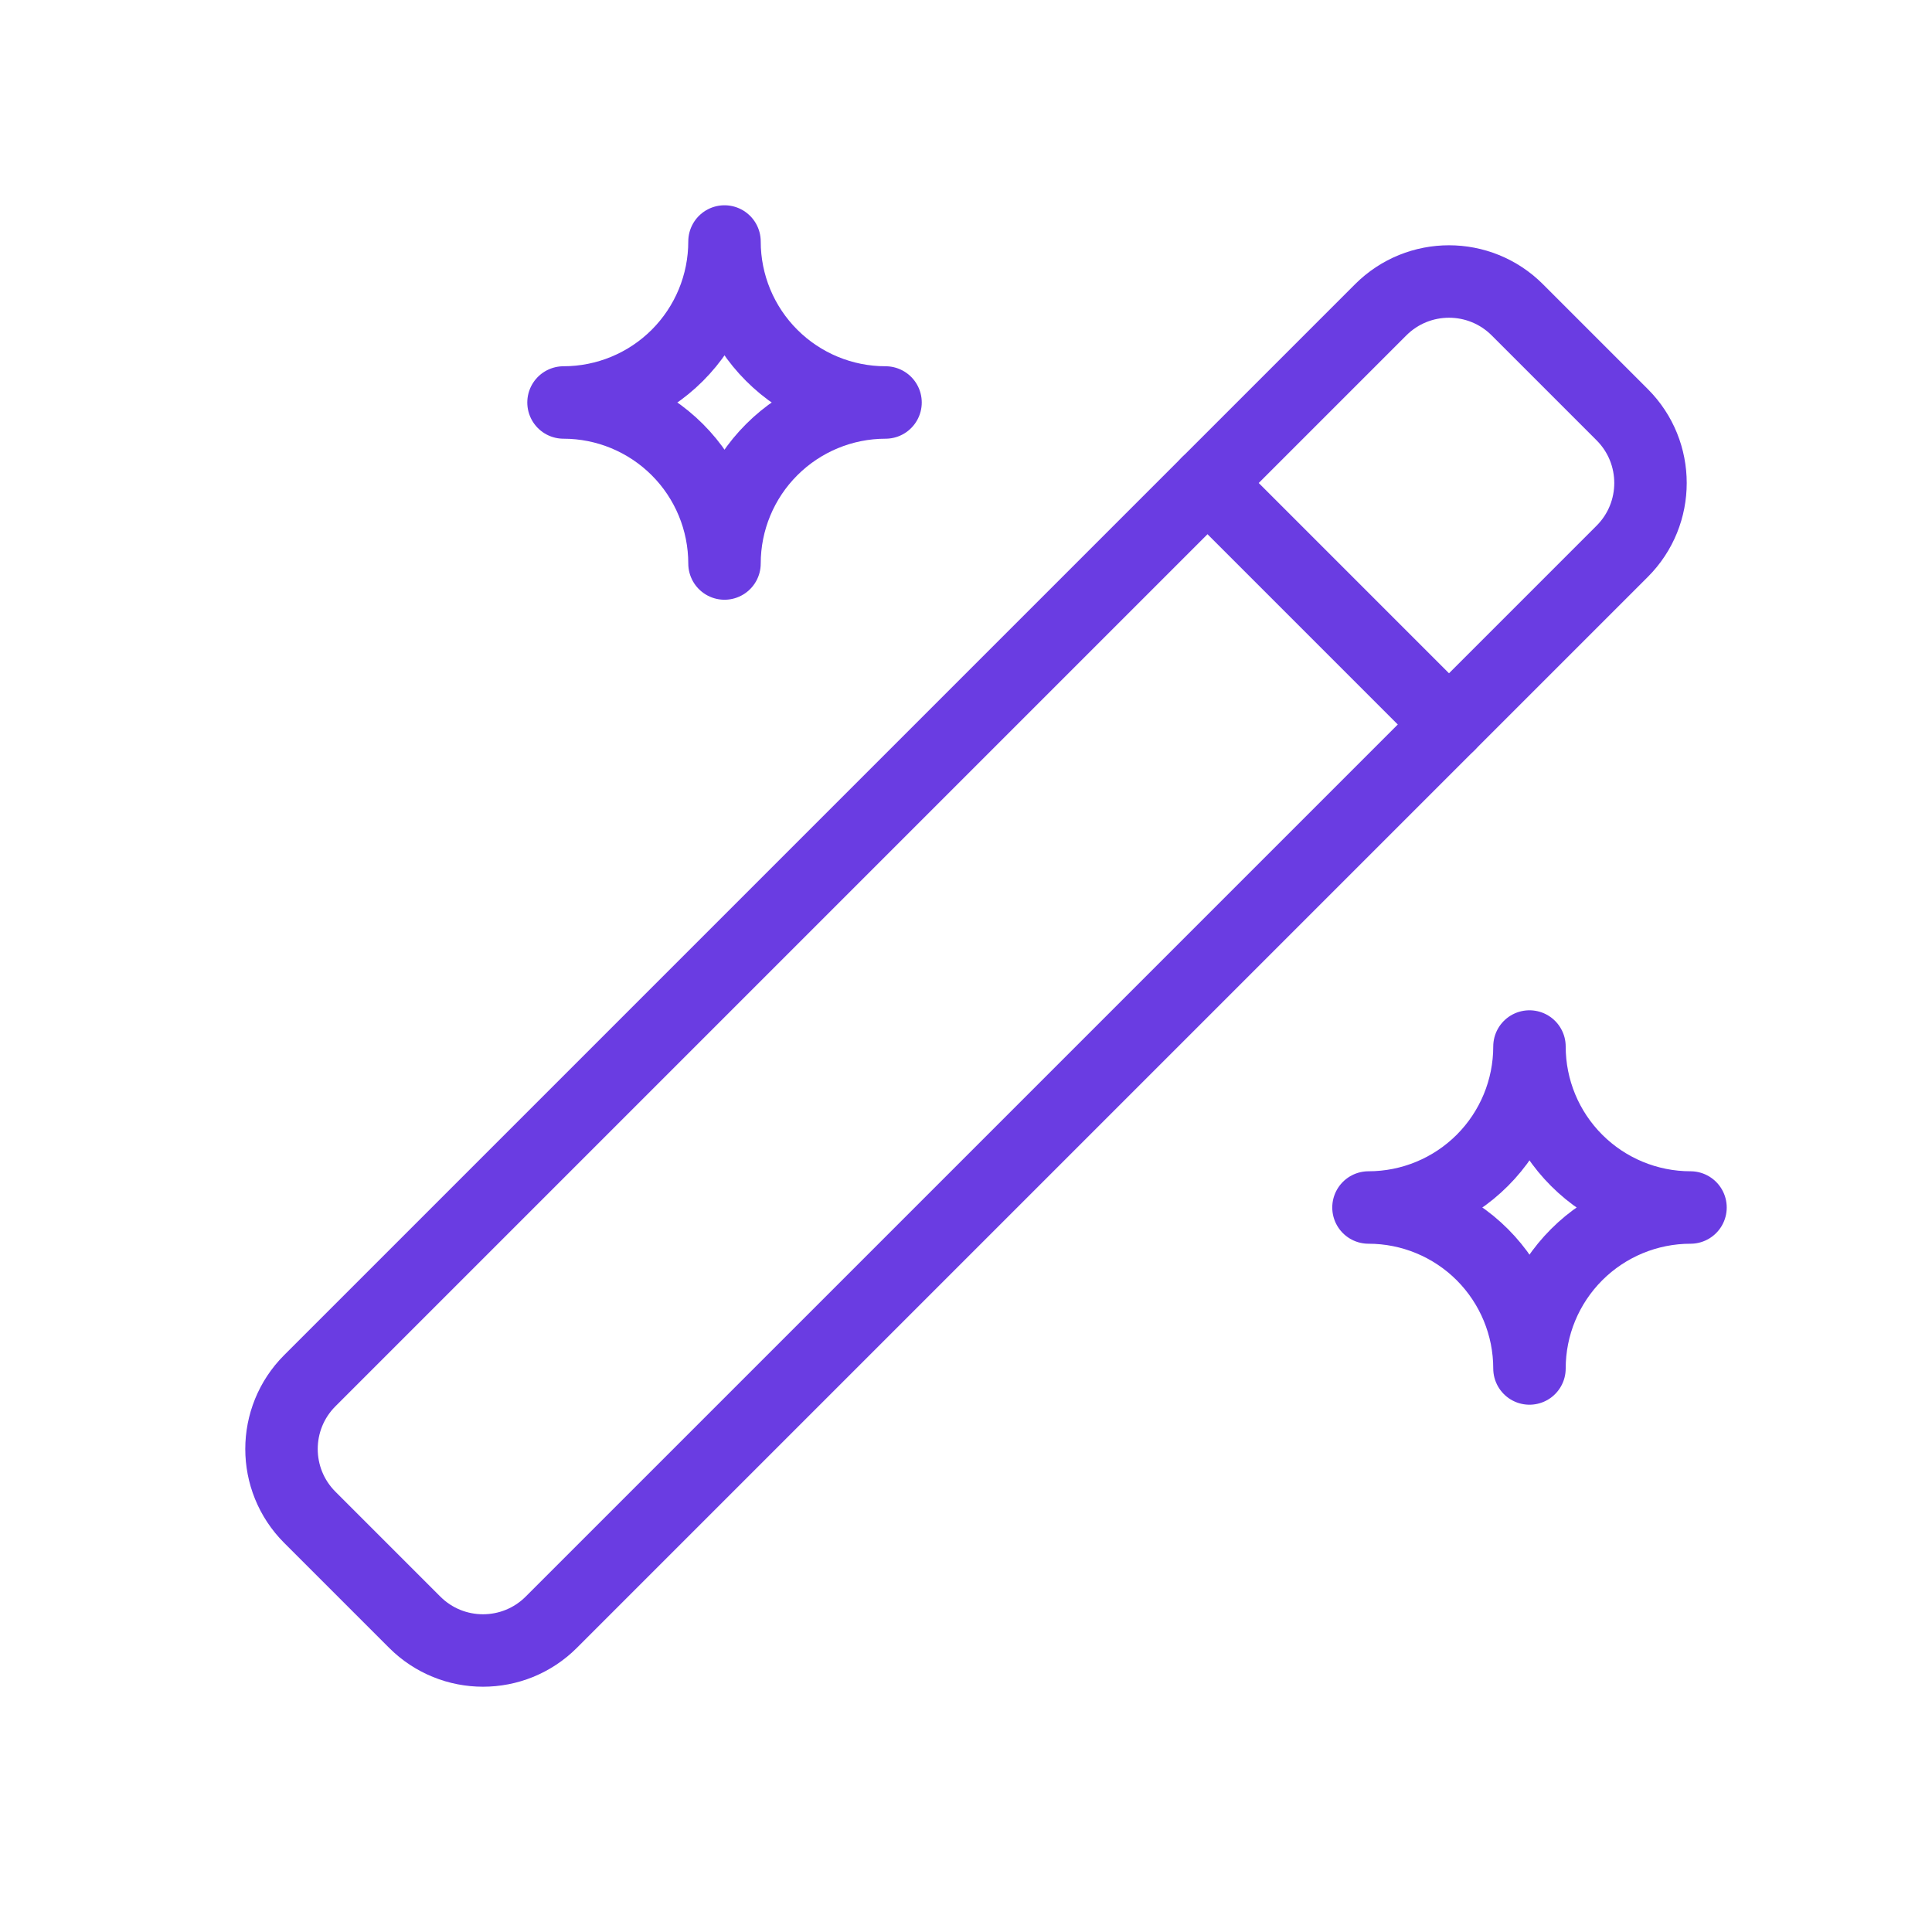 <svg width="40" height="40" viewBox="0 0 40 40" fill="none" xmlns="http://www.w3.org/2000/svg">
<path d="M8.586 33.586C9.367 34.367 10.633 34.367 11.414 33.586L33.586 11.414C34.367 10.633 34.367 9.367 33.586 8.586L31.414 6.414C30.633 5.633 29.367 5.633 28.586 6.414L6.414 28.586C5.633 29.367 5.633 30.633 6.414 31.414L8.586 33.586Z" stroke="#6A3CE2" stroke-width="1.5" stroke-linecap="round" stroke-linejoin="round"/>
<path d="M25 10L30 15" stroke="#6A3CE2" stroke-width="1.5" stroke-linecap="round" stroke-linejoin="round"/>
<path d="M15 5C15 5.884 15.351 6.732 15.977 7.357C16.602 7.982 17.45 8.333 18.334 8.333C17.45 8.333 16.602 8.685 15.977 9.31C15.351 9.935 15 10.783 15 11.667C15 10.783 14.649 9.935 14.024 9.31C13.399 8.685 12.551 8.333 11.667 8.333C12.551 8.333 13.399 7.982 14.024 7.357C14.649 6.732 15 5.884 15 5Z" stroke="#6A3CE2" stroke-width="1.5" stroke-linecap="round" stroke-linejoin="round"/>
<path d="M31.666 21.667C31.666 22.551 32.017 23.399 32.643 24.024C33.268 24.649 34.116 25 35 25C34.116 25 33.268 25.351 32.643 25.976C32.017 26.602 31.666 27.449 31.666 28.333C31.666 27.449 31.315 26.602 30.69 25.976C30.065 25.351 29.217 25 28.333 25C29.217 25 30.065 24.649 30.69 24.024C31.315 23.399 31.666 22.551 31.666 21.667Z" stroke="#6A3CE2" stroke-width="1.5" stroke-linecap="round" stroke-linejoin="round"/>
</svg>
